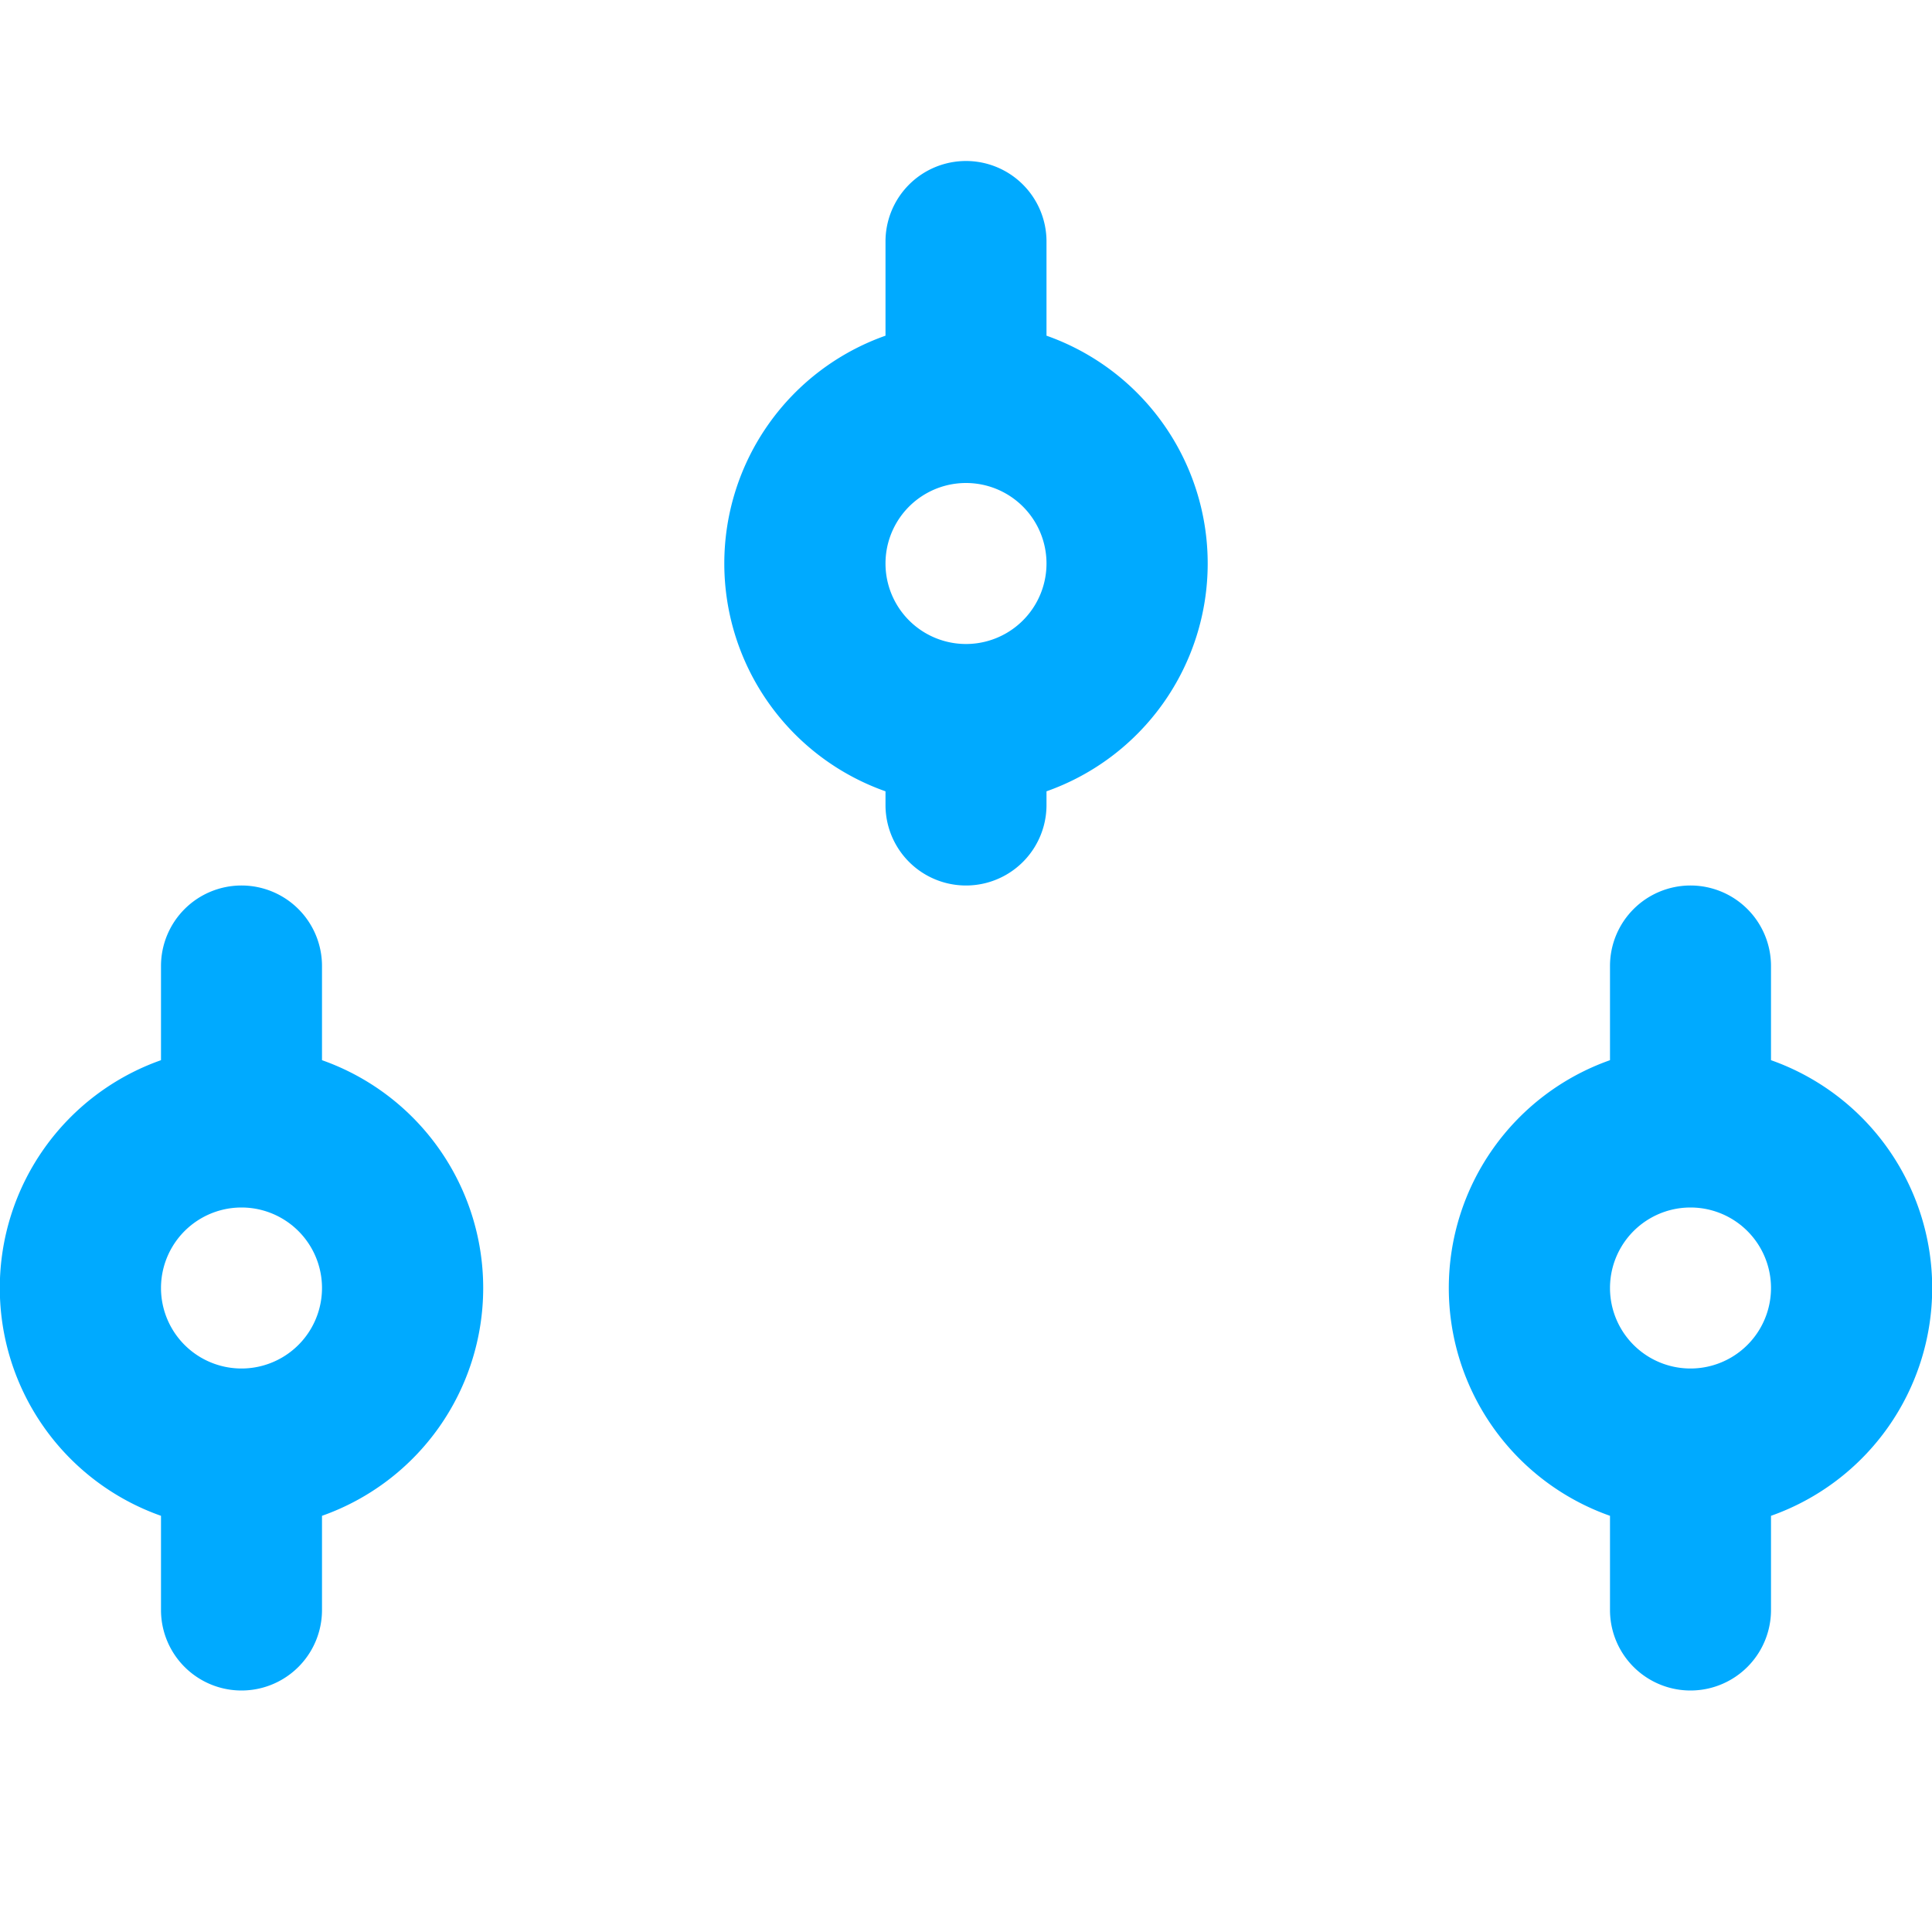 <svg xmlns="http://www.w3.org/2000/svg" viewBox="0 0 24 24" fill="#00aaff">
  <title>REST API</title>
  <path d="M12 2a1 1 0 0 1 1 1v1.17a3.001 3.001 0 0 1 0 5.66V10a1 1 0 1 1-2 0V9.83a3.001 3.001 0 0 1 0-5.66V3a1 1 0 0 1 1-1Zm0 4a1 1 0 1 0 0 2 1 1 0 0 0 0-2Zm-9 5a1 1 0 0 1 1 1v1.17a3.001 3.001 0 0 1 0 5.66V20a1 1 0 1 1-2 0v-1.17a3.001 3.001 0 0 1 0-5.66V12a1 1 0 0 1 1-1Zm0 4a1 1 0 1 0 0 2 1 1 0 0 0 0-2Zm18-4a1 1 0 0 1 1 1v1.17a3.001 3.001 0 0 1 0 5.66V20a1 1 0 1 1-2 0v-1.17a3.001 3.001 0 0 1 0-5.66V12a1 1 0 0 1 1-1Zm0 4a1 1 0 1 0 0 2 1 1 0 0 0 0-2Z"></path>
</svg>
